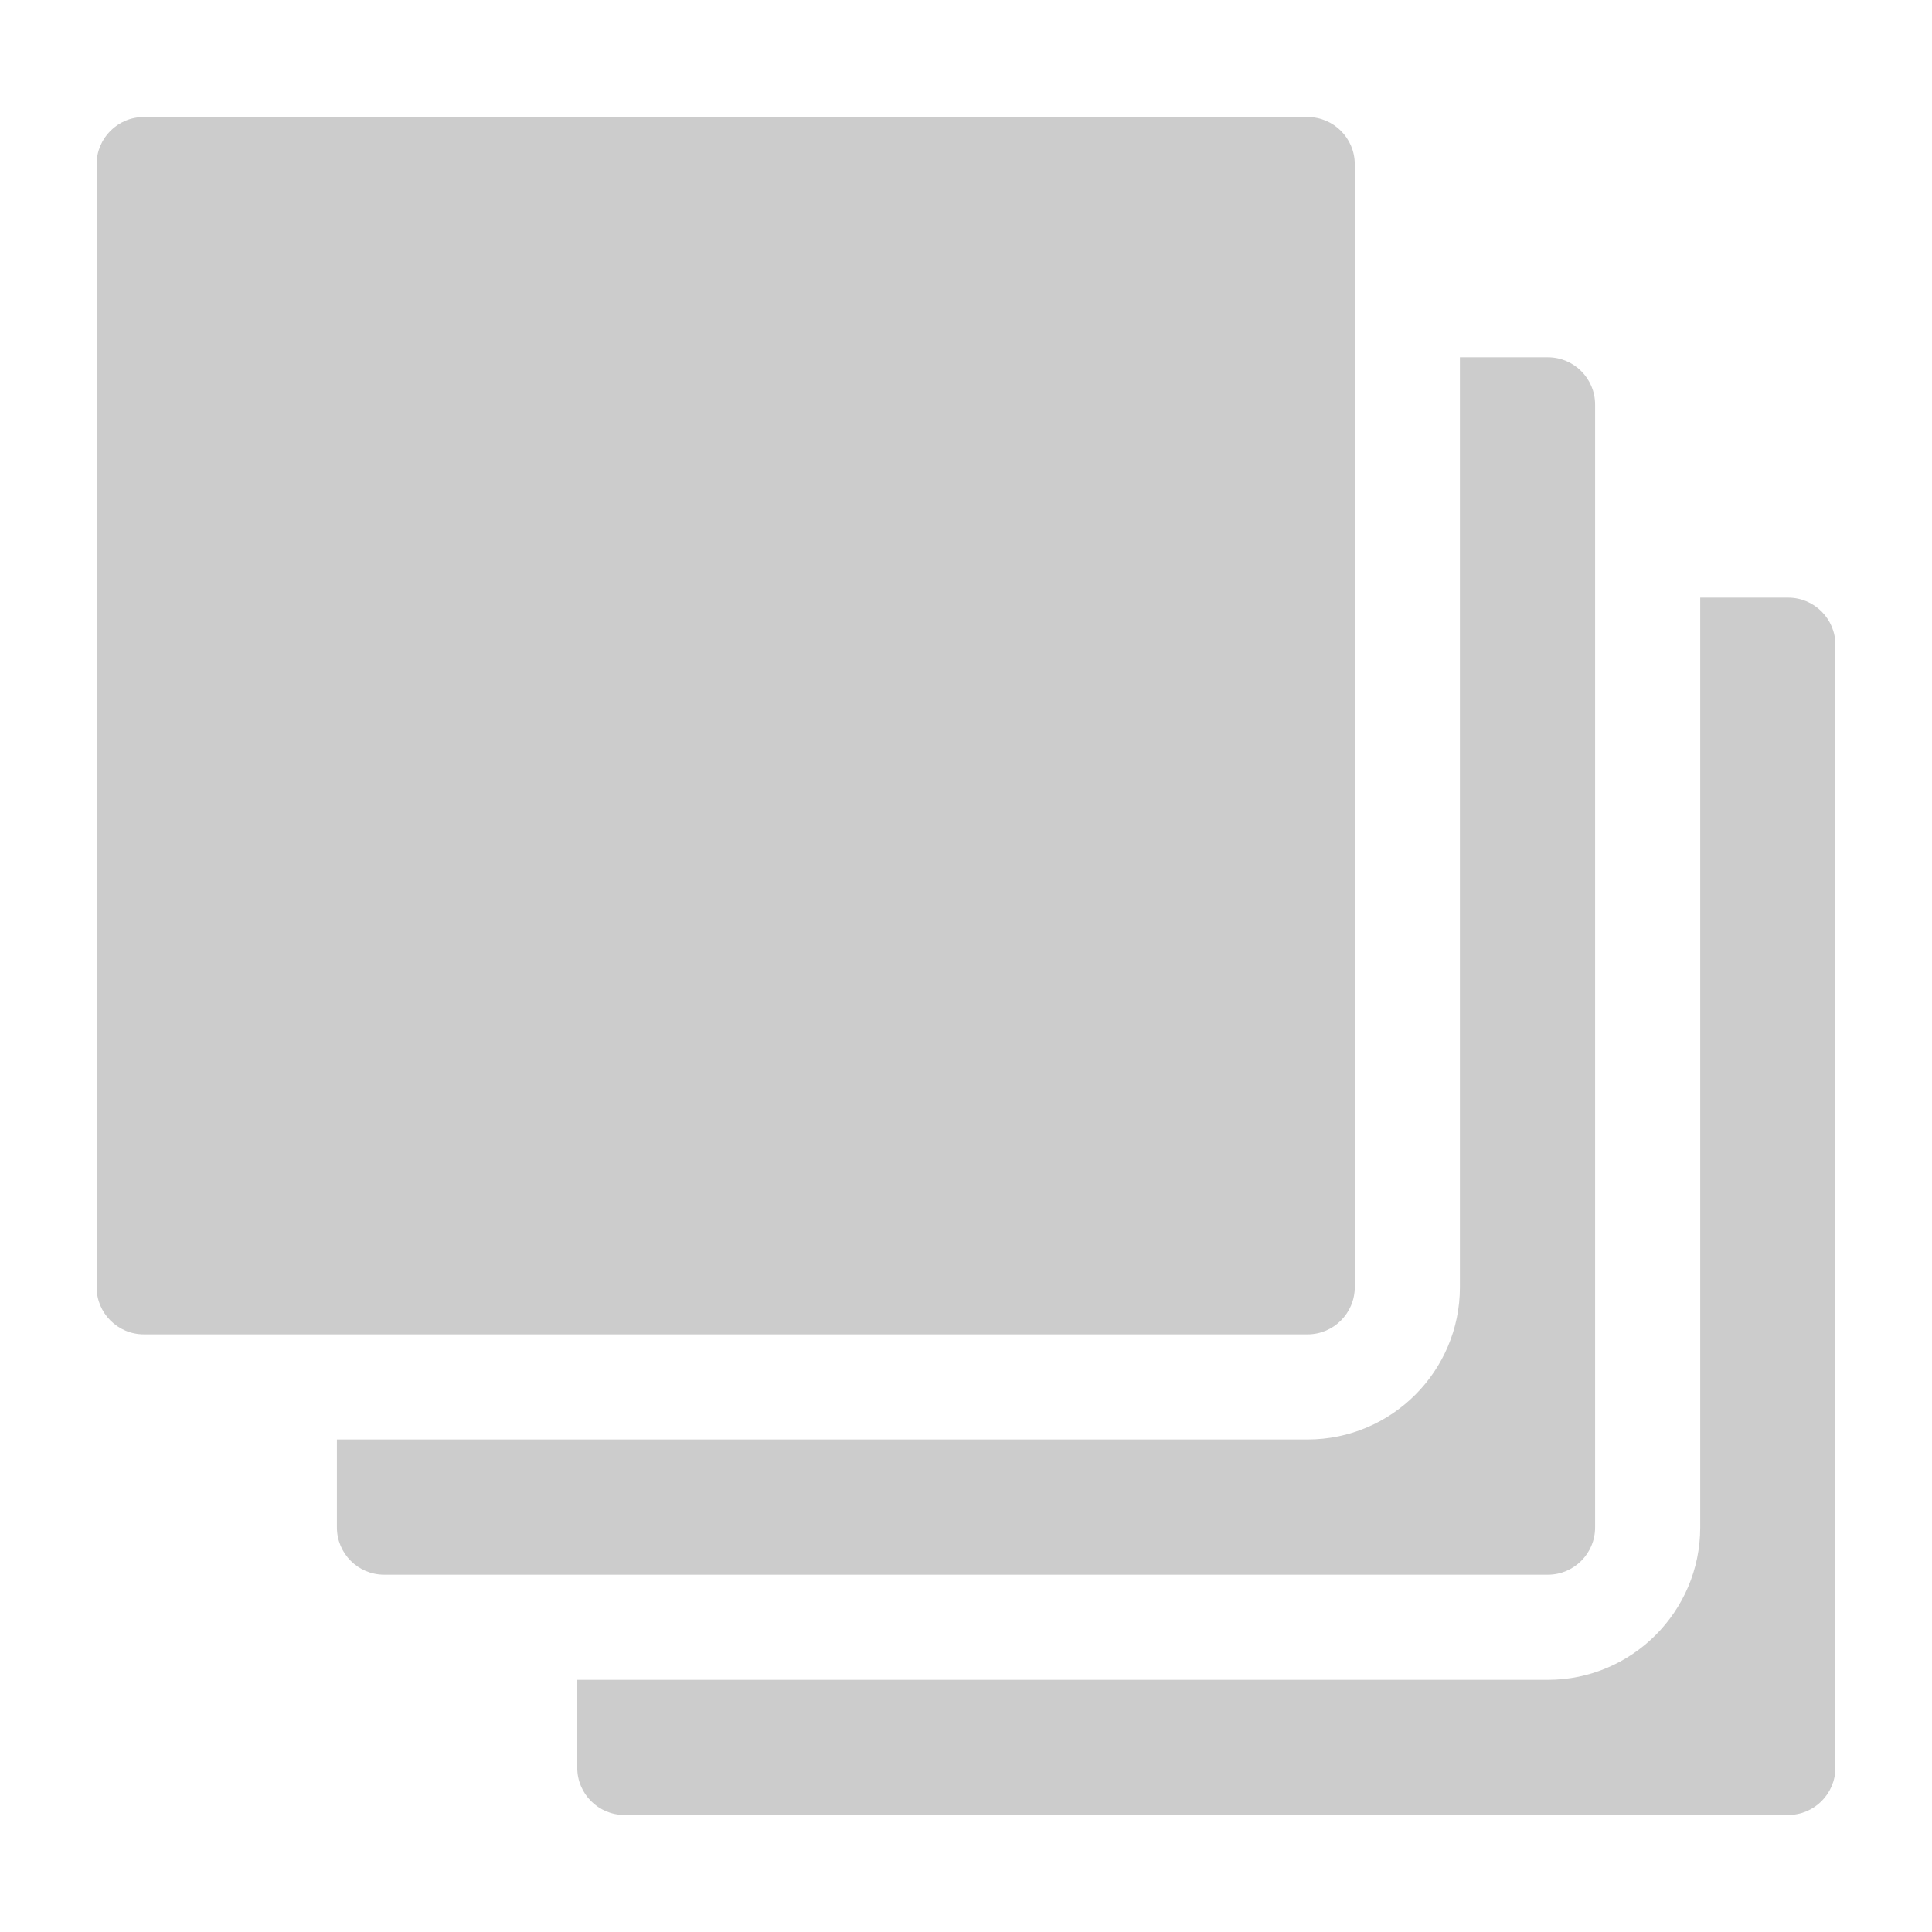 <?xml version="1.0" encoding="UTF-8"?>
<svg xmlns="http://www.w3.org/2000/svg" width="100" height="100">
  <g opacity="0.2">
    <path d="M95,91.502c0,1.346-1.097,2.441-2.442,2.441H32.319c-1.347,0-2.441-1.096-2.441-2.441v-4.555h50.241   c4.346,0,7.884-3.539,7.884-7.885V30.934h4.555c1.346,0,2.442,1.096,2.442,2.441V91.502z"/>
    <path d="M17.438,79.062v-4.555h6.997h2.722h2.721h37.803c4.346,0,7.884-3.537,7.884-7.883V30.934v-2.721v-2.721v-6.998h4.555   c1.346,0,2.442,1.096,2.442,2.443v4.555v2.721v2.721v48.129c0,1.346-1.097,2.443-2.442,2.443H29.878h-2.721h-2.722h-4.555   C18.533,81.506,17.438,80.408,17.438,79.062z"/>
    <path d="M67.681,6.057H7.442C6.095,6.057,5,7.15,5,8.498v58.127c0,1.344,1.095,2.441,2.442,2.441h4.555h2.721h2.721h6.997h2.722   h2.721h37.803c1.345,0,2.441-1.098,2.441-2.441V30.934v-2.721v-2.721v-6.998v-2.721v-2.721V8.498   C70.122,7.15,69.025,6.057,67.681,6.057z"/>
  </g>
</svg>
